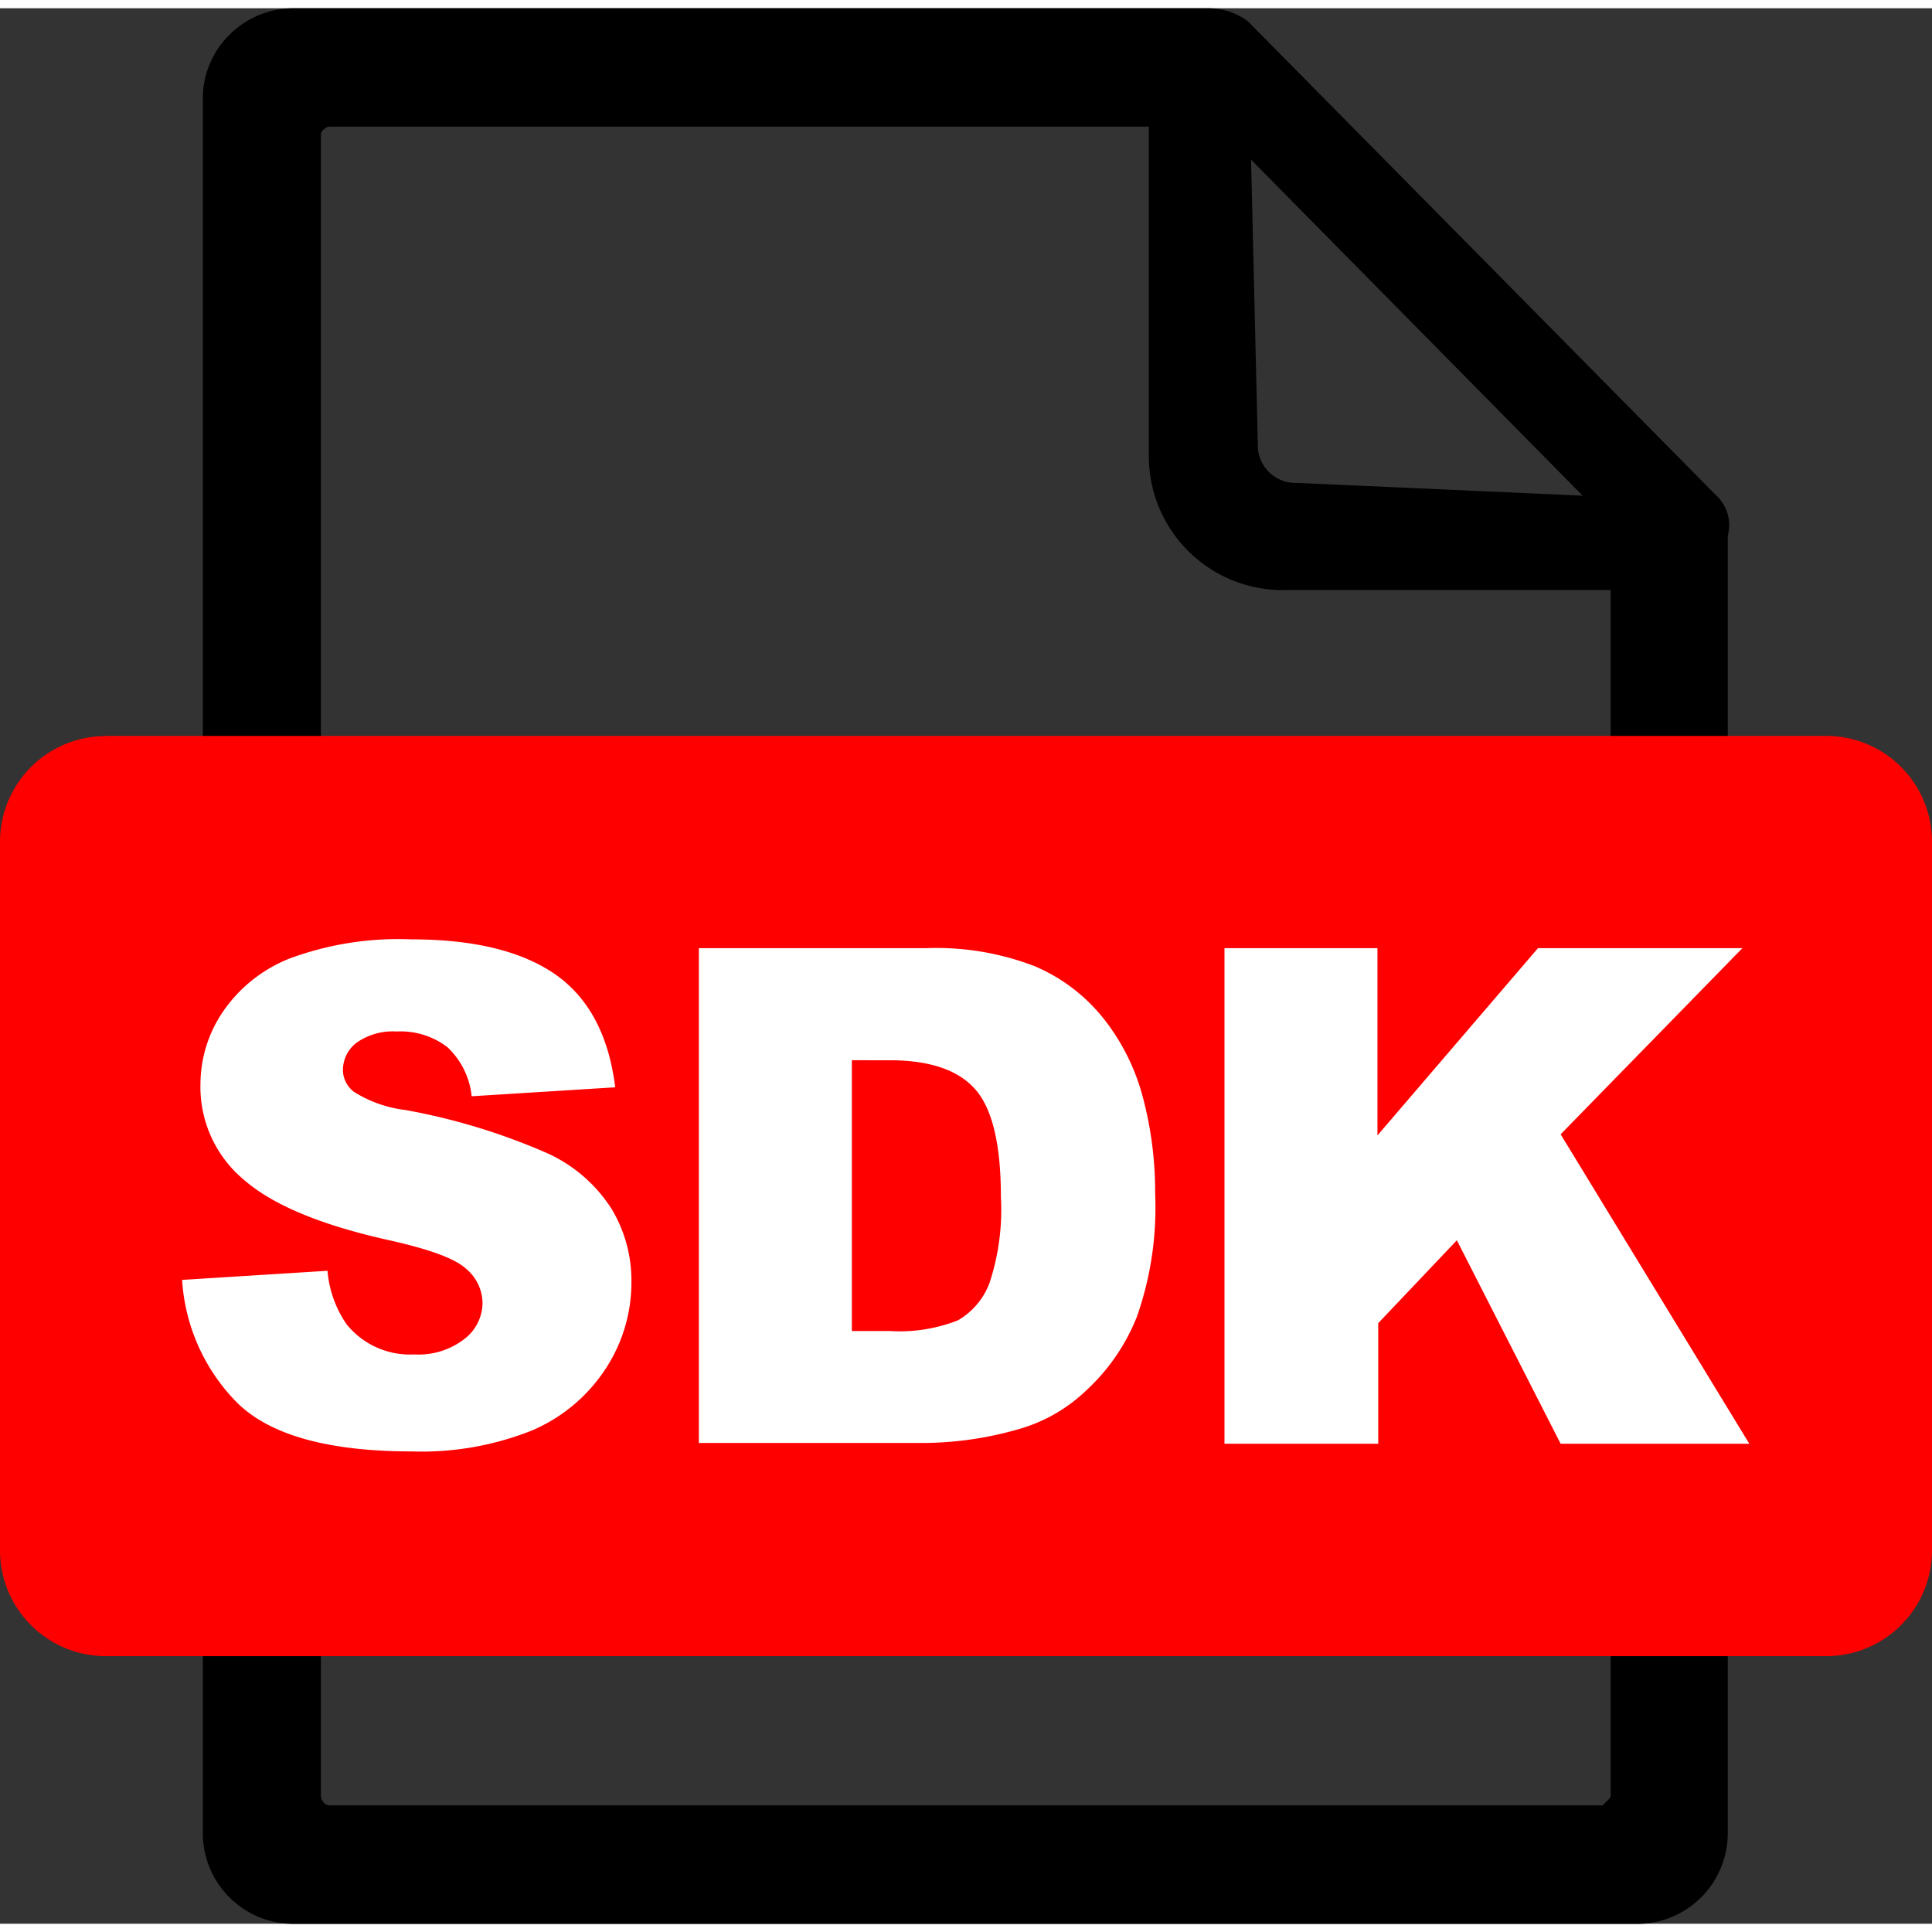 <svg xmlns="http://www.w3.org/2000/svg" id="Layer_1" data-name="Layer 1" viewBox="0 0 122.88 121.83" width="24px" height="24px">
  <rect x="0" y="0" width="122.88" height="121.83" fill="#333333" stroke="none"/>
  <path d="M102.42,37H81.92a8.52,8.52,0,0,1-8.85-8.7V7.53H21a.58.58,0,0,0-.41.18.45.45,0,0,0-.18.42V113.71a.7.7,0,0,0,.18.41.51.51,0,0,0,.41.18h80.84c.18,0,.17-.09.26-.18s.34-.28.34-.41V37Zm7.47,79.08a5.77,5.77,0,0,1-5.76,5.76H18.66a5.77,5.77,0,0,1-5.76-5.76V5.76a5.7,5.7,0,0,1,1.69-4.07A5.77,5.77,0,0,1,18.66,0H76.9a4.22,4.22,0,0,1,2.46.82l29.75,30.12a2.57,2.57,0,0,1,.78,2.6v82.53ZM80,27.69,79.57,9.63,100.66,31l-18.14-.81A2.4,2.4,0,0,1,80,27.69Z" fill-rule="evenodd"/>
  <path d="M6.71,46.28H116.17A6.73,6.73,0,0,1,122.88,53v45.1a6.73,6.73,0,0,1-6.71,6.71H6.71A6.73,6.73,0,0,1,0,98.09V53a6.73,6.73,0,0,1,6.71-6.71Z" fill-rule="evenodd" fill="red"/>
  <path d="M11.58,80.88l9.25-.58a7,7,0,0,0,1.22,3.41,5.18,5.18,0,0,0,4.3,1.91,4.75,4.75,0,0,0,3.21-1,2.92,2.92,0,0,0,1.13-2.27,2.88,2.88,0,0,0-1.06-2.19c-.71-.65-2.37-1.25-5-1.83q-6.41-1.44-9.13-3.83a7.67,7.67,0,0,1-2.75-6.07,8.22,8.22,0,0,1,1.41-4.58,9.27,9.27,0,0,1,4.23-3.4,19.89,19.89,0,0,1,7.75-1.23q6,0,9.21,2.25c2.12,1.5,3.37,3.88,3.78,7.16L30,69.2a5,5,0,0,0-1.54-3.12,4.9,4.9,0,0,0-3.23-1,4,4,0,0,0-2.56.72,2.2,2.2,0,0,0-.86,1.76,1.78,1.78,0,0,0,.69,1.35,7.84,7.84,0,0,0,3.26,1.16,40.07,40.07,0,0,1,9.13,2.79,9.51,9.51,0,0,1,4,3.49A8.84,8.84,0,0,1,40.16,81a10,10,0,0,1-1.68,5.59,10.49,10.49,0,0,1-4.68,3.88,18.94,18.94,0,0,1-7.58,1.32q-8,0-11.14-3.1a12.18,12.18,0,0,1-3.5-7.85Zm32.87-21.1H58.93a17.38,17.38,0,0,1,6.91,1.16,11.19,11.19,0,0,1,4.36,3.33,13.66,13.66,0,0,1,2.49,5,23.36,23.36,0,0,1,.78,6.11,20.93,20.93,0,0,1-1.16,7.84,12.77,12.77,0,0,1-3.19,4.66,10.27,10.27,0,0,1-4.39,2.51,22.26,22.26,0,0,1-5.8.86H44.45V59.78Zm9.73,7.13V84.13h2.39a10.13,10.13,0,0,0,4.36-.68,4.62,4.62,0,0,0,2-2.36,14.84,14.84,0,0,0,.73-5.48q0-5-1.63-6.85t-5.44-1.85Zm23.7-7.13h9.73V71.69L97.82,59.78h13L99.26,71.62l12,19.68h-12L92.66,78.36l-5,5.27V91.3H77.88V59.78Z" fill="#fff"/>
</svg>